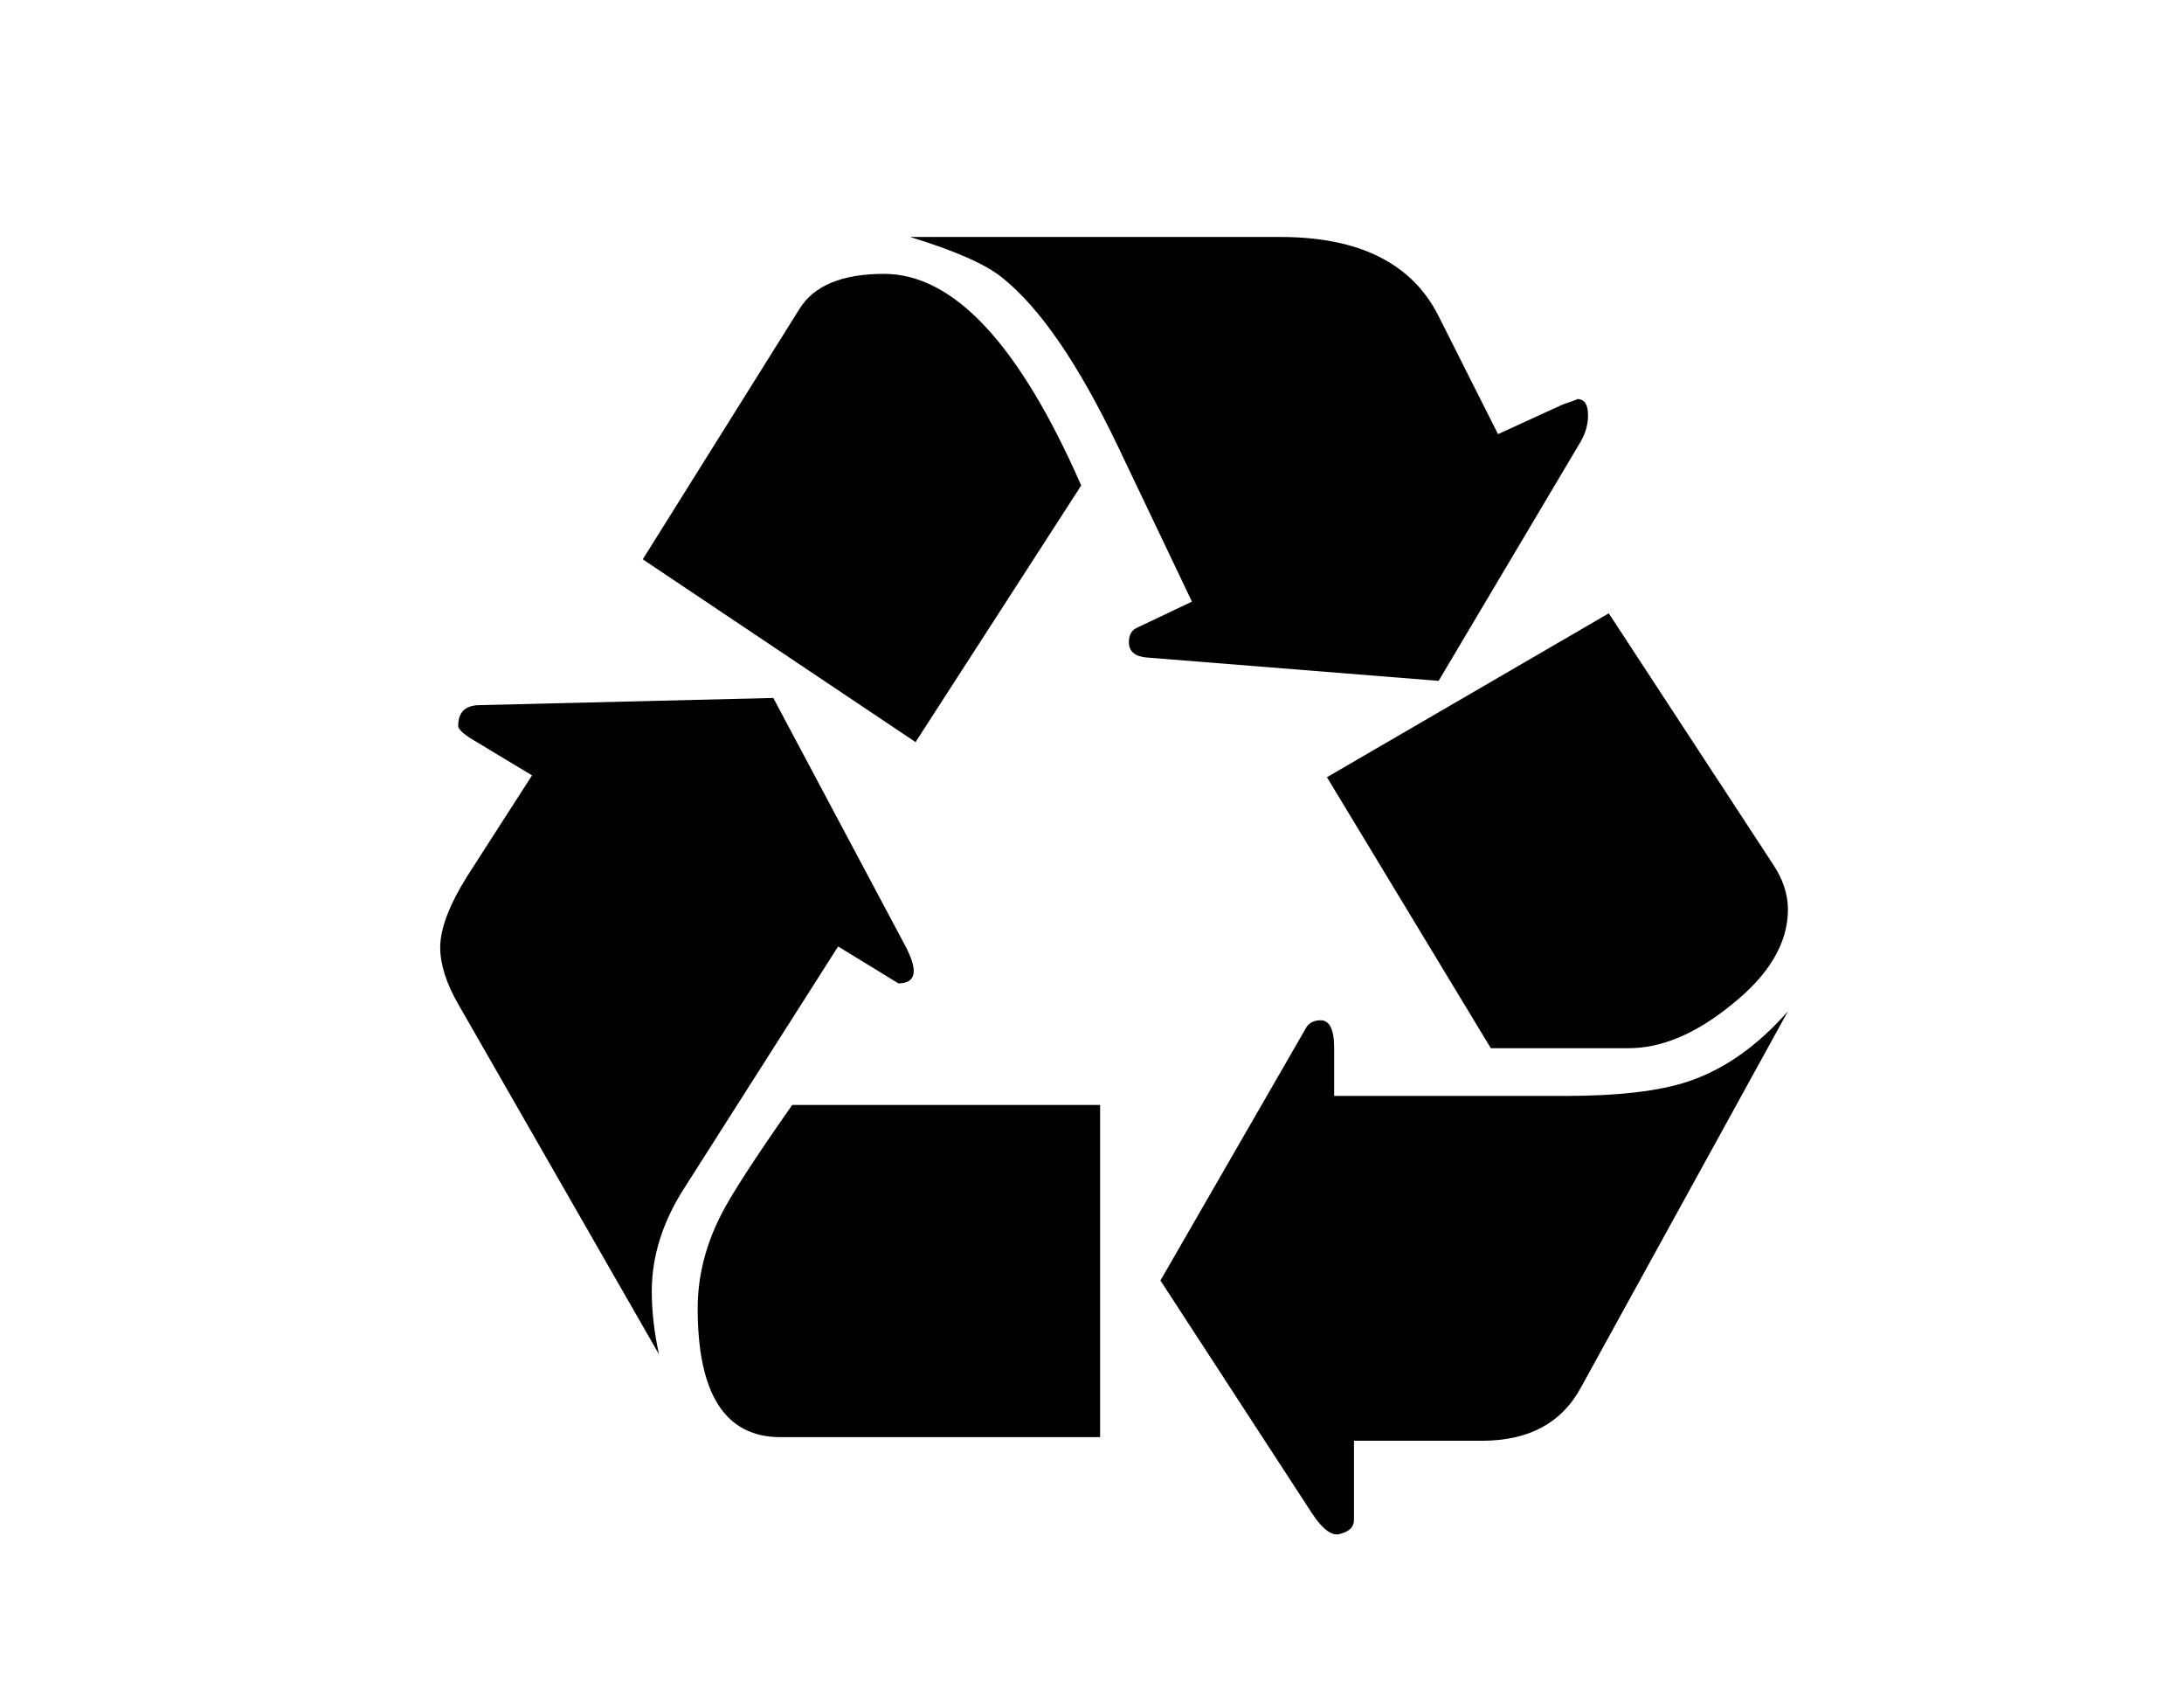 <?xml version="1.0" encoding="utf-8"?>
<!-- Generator: Adobe Illustrator 14.0.0, SVG Export Plug-In . SVG Version: 6.00 Build 43363)  -->
<!DOCTYPE svg PUBLIC "-//W3C//DTD SVG 1.1//EN" "http://www.w3.org/Graphics/SVG/1.1/DTD/svg11.dtd">
<svg version="1.1" id="Layer_1" xmlns="http://www.w3.org/2000/svg" xmlns:xlink="http://www.w3.org/1999/xlink" x="0px" y="0px"
	 width="792px" height="612px" viewBox="0 0 792 612" enable-background="new 0 0 792 612" xml:space="preserve">
<g>
	<path fill="#010101" d="M303.933,343.184l21.874,13.381c3.689,0,5.551-1.525,5.551-4.575c0-1.95-0.888-4.663-2.606-8.156
		l-48.324-90.761l-107.085,2.618c-4.792,0.227-7.184,2.723-7.184,7.508c0,1.09,1.523,2.61,4.568,4.57l22.203,13.38l-23.505,36.557
		c-6.524,10.455-9.789,19.066-9.789,25.806c0,6.108,2.157,12.96,6.524,20.57l72.808,126.99c-1.747-8.044-2.611-15.669-2.611-22.857
		c0-12.819,4.014-25.457,12.071-37.866L303.933,343.184L303.933,343.184z"/>
	<path fill="#010101" d="M332.016,269.078l60.069-93.045c-22.432-51.14-46.267-76.731-71.504-76.731
		c-15.245,0-25.449,4.257-30.679,12.731l-56.814,90.772L332.016,269.078L332.016,269.078z"/>
	<path fill="#010101" d="M283.043,521.104h115.896V400.643H287.286c-13.717,19.583-22.317,32.882-25.792,39.831
		c-5.67,11.094-8.486,22.427-8.486,33.943C253.008,505.552,263.012,521.104,283.043,521.104L283.043,521.104z"/>
	<path fill="#010101" d="M521.698,246.875l51.579-86.847c1.732-3.035,2.605-6.202,2.605-9.462c0-3.921-1.308-5.88-3.909-5.88
		c0.411,0-1.312,0.657-5.226,1.959l-23.506,10.772l-21.544-42.764c-9.588-19.148-28.731-28.732-57.464-28.732H330.059
		c16.318,5.014,27.414,9.906,33.294,14.69c13.717,10.89,27.749,31.343,42.109,61.375l26.78,56.161l-19.927,9.471
		c-1.956,0.878-2.936,2.608-2.936,5.219c0,3.265,2.062,5.131,6.205,5.553L521.698,246.875L521.698,246.875z"/>
	<path fill="#010101" d="M573.268,503.158l75.094-136.467c-11.102,12.634-23.181,21.122-36.234,25.468
		c-10.447,3.489-25.381,5.224-44.74,5.224h-83.569v-17.311c0-6.739-1.638-10.12-4.901-10.12c-2.401,0-4.148,0.888-5.218,2.612
		l-52.882,91.738l54.844,84.239c4.138,6.314,7.718,8.811,10.772,7.495c3.035-0.863,4.571-2.486,4.571-4.887v-28.736h46.357
		C554.339,522.414,566.304,516.002,573.268,503.158L573.268,503.158z"/>
	<path fill="#010101" d="M540.627,380.072h49.955c11.961,0,24.365-5.219,37.214-15.664c13.712-10.88,20.57-22.418,20.57-34.617
		c0-5.639-1.866-11.196-5.561-16.645l-59.406-90.758l-102.202,59.43L540.627,380.072L540.627,380.072z"/>
</g>
</svg>

